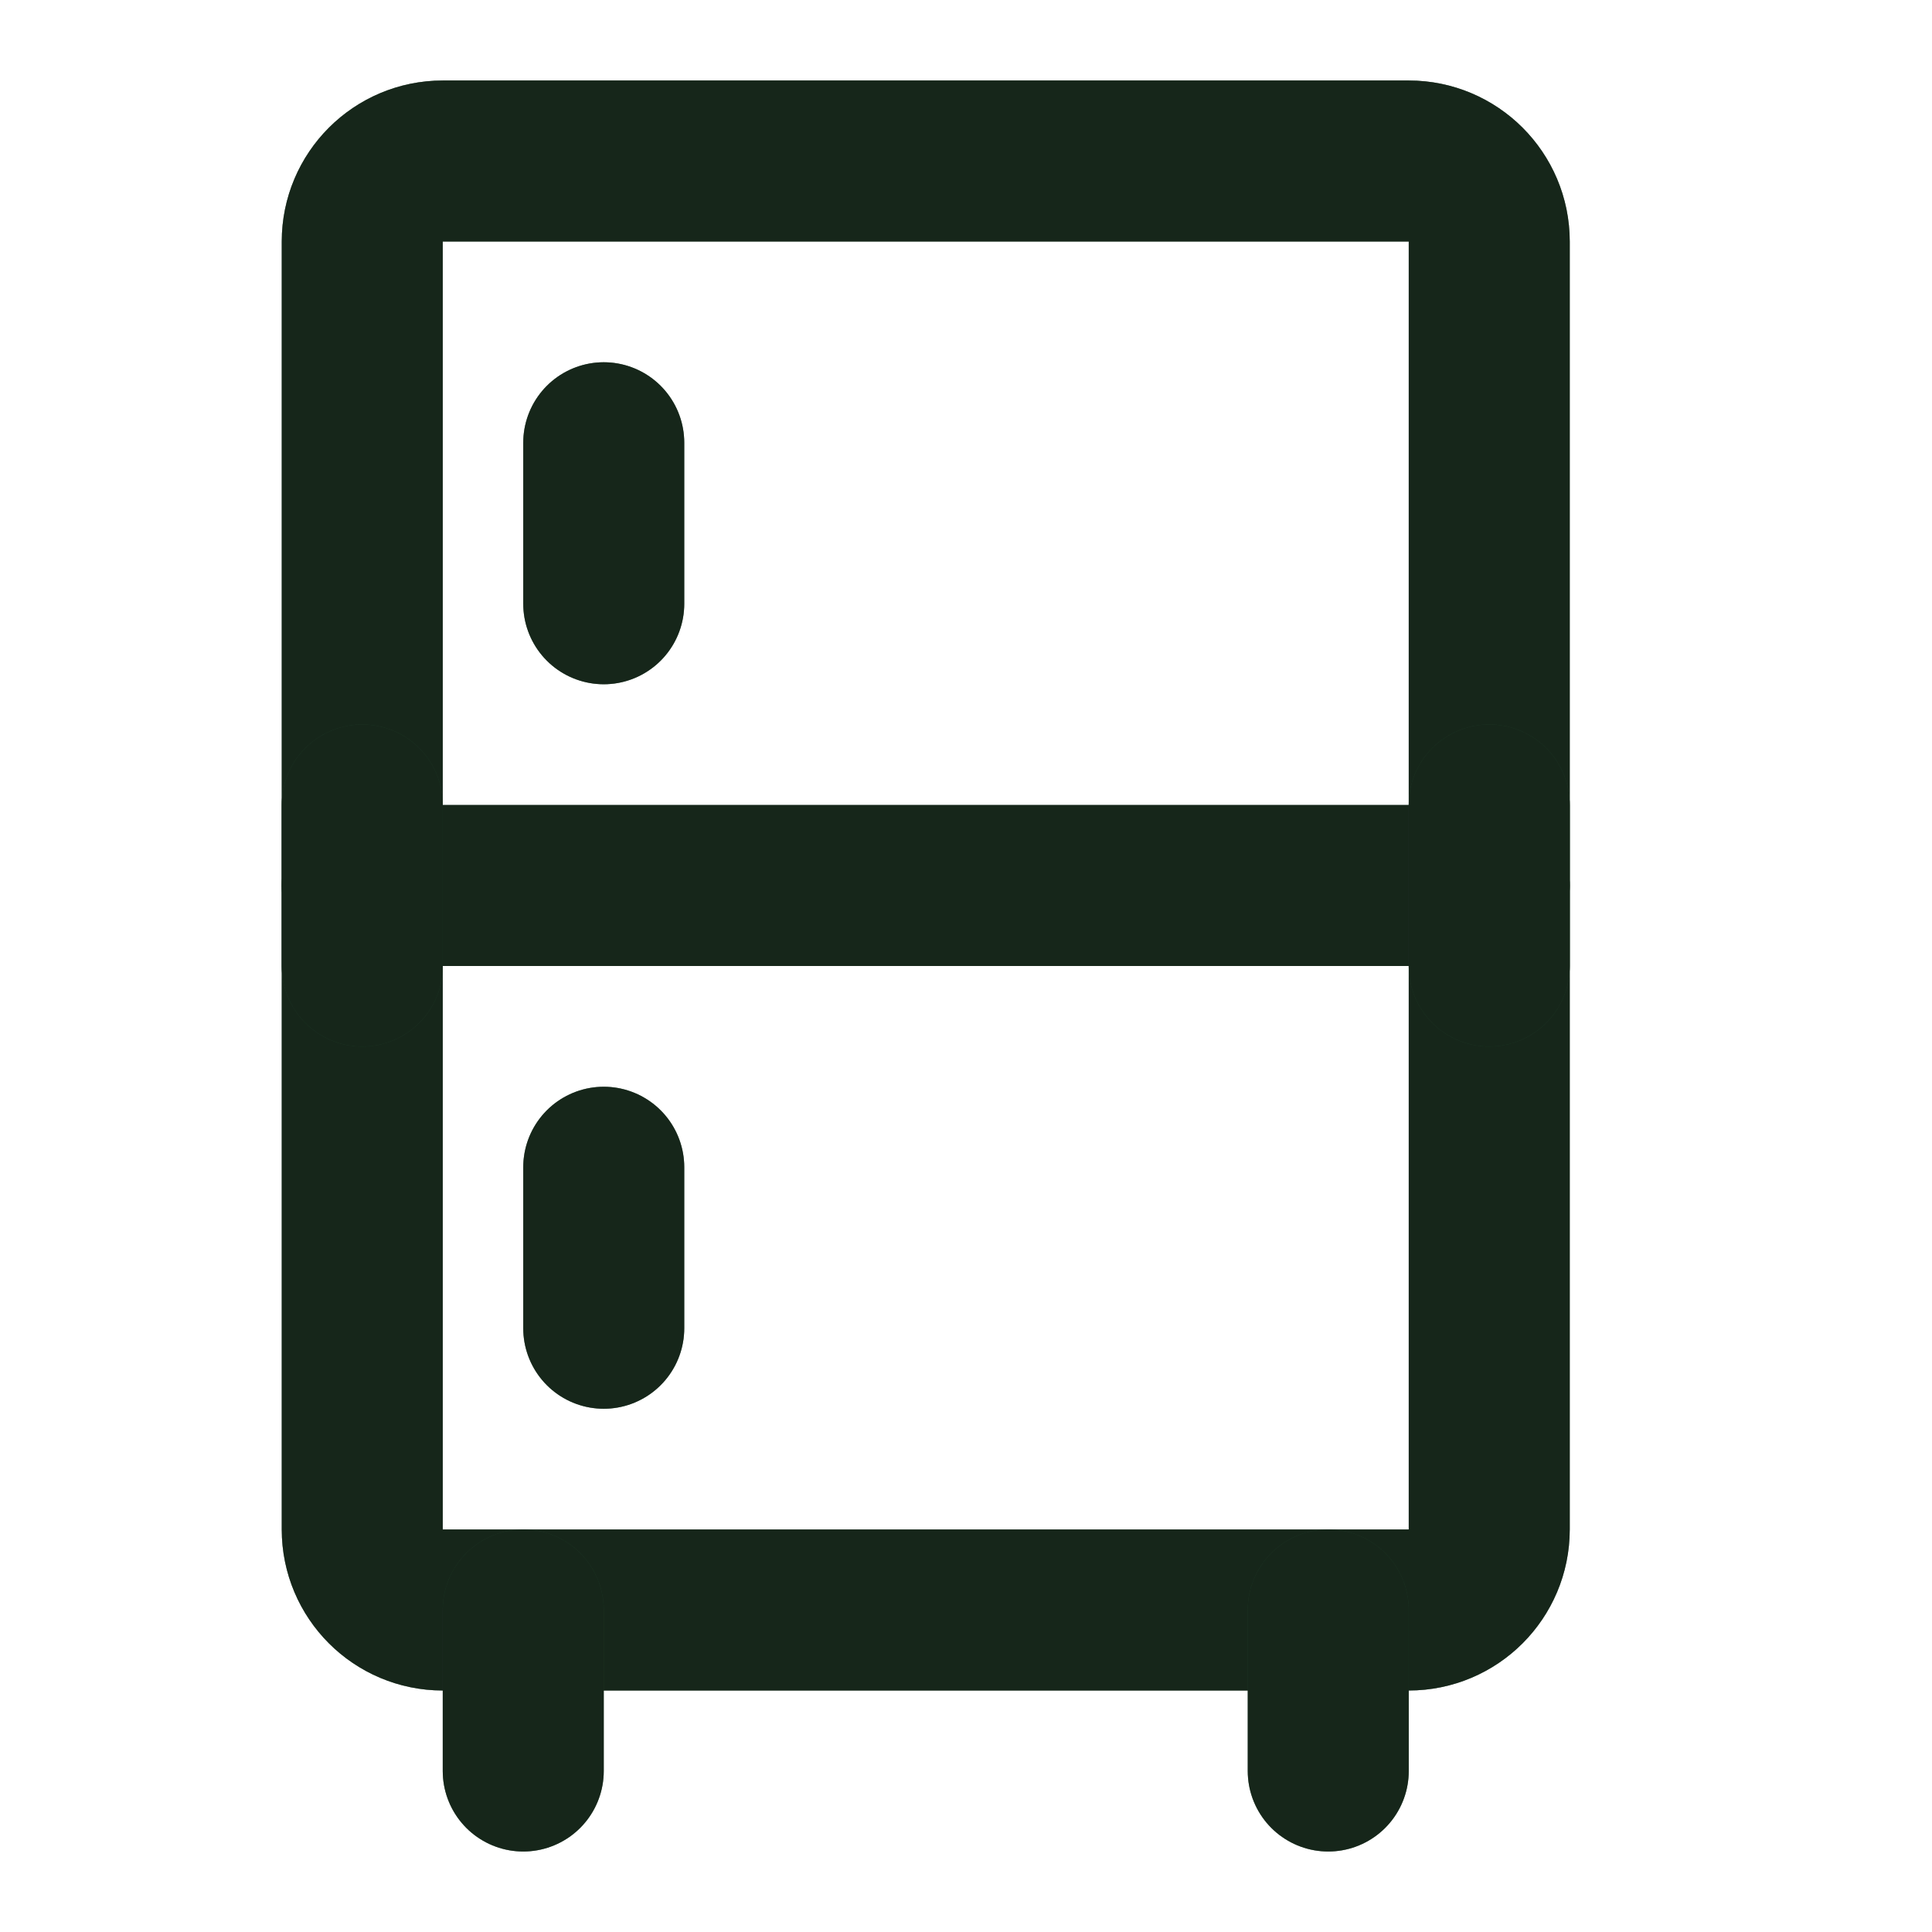 <svg width="24" height="24" viewBox="0 0 24 24" fill="none" xmlns="http://www.w3.org/2000/svg">
<path d="M17.5 2H5.5C4.948 2 4.5 2.448 4.5 3V19C4.5 19.552 4.948 20 5.5 20H17.5C18.052 20 18.5 19.552 18.5 19V3C18.5 2.448 18.052 2 17.5 2Z" stroke="#345E40" stroke-width="2" stroke-linejoin="round"/>
<path d="M17.5 2H5.5C4.948 2 4.5 2.448 4.5 3V19C4.5 19.552 4.948 20 5.5 20H17.5C18.052 20 18.5 19.552 18.5 19V3C18.5 2.448 18.052 2 17.5 2Z" stroke="black" stroke-opacity="0.2" stroke-width="2" stroke-linejoin="round"/>
<path d="M17.5 2H5.5C4.948 2 4.5 2.448 4.5 3V19C4.5 19.552 4.948 20 5.5 20H17.5C18.052 20 18.5 19.552 18.5 19V3C18.5 2.448 18.052 2 17.5 2Z" stroke="black" stroke-opacity="0.2" stroke-width="2" stroke-linejoin="round"/>
<path d="M17.5 2H5.5C4.948 2 4.5 2.448 4.5 3V19C4.5 19.552 4.948 20 5.5 20H17.5C18.052 20 18.5 19.552 18.5 19V3C18.5 2.448 18.052 2 17.5 2Z" stroke="black" stroke-opacity="0.2" stroke-width="2" stroke-linejoin="round"/>
<path d="M17.5 2H5.5C4.948 2 4.5 2.448 4.5 3V19C4.5 19.552 4.948 20 5.5 20H17.5C18.052 20 18.5 19.552 18.5 19V3C18.5 2.448 18.052 2 17.5 2Z" stroke="black" stroke-opacity="0.2" stroke-width="2" stroke-linejoin="round"/>
<path d="M4.5 11H18.5" stroke="#345E40" stroke-width="2" stroke-linecap="round" stroke-linejoin="round"/>
<path d="M4.5 11H18.5" stroke="black" stroke-opacity="0.2" stroke-width="2" stroke-linecap="round" stroke-linejoin="round"/>
<path d="M4.5 11H18.5" stroke="black" stroke-opacity="0.2" stroke-width="2" stroke-linecap="round" stroke-linejoin="round"/>
<path d="M4.5 11H18.5" stroke="black" stroke-opacity="0.2" stroke-width="2" stroke-linecap="round" stroke-linejoin="round"/>
<path d="M4.5 11H18.5" stroke="black" stroke-opacity="0.2" stroke-width="2" stroke-linecap="round" stroke-linejoin="round"/>
<path d="M4.5 10V12" stroke="#345E40" stroke-width="2" stroke-linecap="round" stroke-linejoin="round"/>
<path d="M4.5 10V12" stroke="black" stroke-opacity="0.2" stroke-width="2" stroke-linecap="round" stroke-linejoin="round"/>
<path d="M4.5 10V12" stroke="black" stroke-opacity="0.2" stroke-width="2" stroke-linecap="round" stroke-linejoin="round"/>
<path d="M4.5 10V12" stroke="black" stroke-opacity="0.2" stroke-width="2" stroke-linecap="round" stroke-linejoin="round"/>
<path d="M4.5 10V12" stroke="black" stroke-opacity="0.2" stroke-width="2" stroke-linecap="round" stroke-linejoin="round"/>
<path d="M18.5 10V12" stroke="#345E40" stroke-width="2" stroke-linecap="round" stroke-linejoin="round"/>
<path d="M18.5 10V12" stroke="black" stroke-opacity="0.2" stroke-width="2" stroke-linecap="round" stroke-linejoin="round"/>
<path d="M18.5 10V12" stroke="black" stroke-opacity="0.2" stroke-width="2" stroke-linecap="round" stroke-linejoin="round"/>
<path d="M18.5 10V12" stroke="black" stroke-opacity="0.2" stroke-width="2" stroke-linecap="round" stroke-linejoin="round"/>
<path d="M18.5 10V12" stroke="black" stroke-opacity="0.2" stroke-width="2" stroke-linecap="round" stroke-linejoin="round"/>
<path d="M7.5 14.5V16.5" stroke="#345E40" stroke-width="2" stroke-linecap="round" stroke-linejoin="round"/>
<path d="M7.5 14.5V16.5" stroke="black" stroke-opacity="0.2" stroke-width="2" stroke-linecap="round" stroke-linejoin="round"/>
<path d="M7.5 14.5V16.5" stroke="black" stroke-opacity="0.2" stroke-width="2" stroke-linecap="round" stroke-linejoin="round"/>
<path d="M7.5 14.5V16.5" stroke="black" stroke-opacity="0.2" stroke-width="2" stroke-linecap="round" stroke-linejoin="round"/>
<path d="M7.5 14.5V16.5" stroke="black" stroke-opacity="0.2" stroke-width="2" stroke-linecap="round" stroke-linejoin="round"/>
<path d="M7.5 5.5V7.5" stroke="#345E40" stroke-width="2" stroke-linecap="round" stroke-linejoin="round"/>
<path d="M7.5 5.5V7.5" stroke="black" stroke-opacity="0.2" stroke-width="2" stroke-linecap="round" stroke-linejoin="round"/>
<path d="M7.5 5.5V7.5" stroke="black" stroke-opacity="0.2" stroke-width="2" stroke-linecap="round" stroke-linejoin="round"/>
<path d="M7.5 5.5V7.5" stroke="black" stroke-opacity="0.2" stroke-width="2" stroke-linecap="round" stroke-linejoin="round"/>
<path d="M7.5 5.5V7.5" stroke="black" stroke-opacity="0.2" stroke-width="2" stroke-linecap="round" stroke-linejoin="round"/>
<path d="M16.5 20V22" stroke="#345E40" stroke-width="2" stroke-linecap="round" stroke-linejoin="round"/>
<path d="M16.5 20V22" stroke="black" stroke-opacity="0.2" stroke-width="2" stroke-linecap="round" stroke-linejoin="round"/>
<path d="M16.5 20V22" stroke="black" stroke-opacity="0.2" stroke-width="2" stroke-linecap="round" stroke-linejoin="round"/>
<path d="M16.5 20V22" stroke="black" stroke-opacity="0.2" stroke-width="2" stroke-linecap="round" stroke-linejoin="round"/>
<path d="M16.5 20V22" stroke="black" stroke-opacity="0.2" stroke-width="2" stroke-linecap="round" stroke-linejoin="round"/>
<path d="M6.5 20V22" stroke="#345E40" stroke-width="2" stroke-linecap="round" stroke-linejoin="round"/>
<path d="M6.5 20V22" stroke="black" stroke-opacity="0.2" stroke-width="2" stroke-linecap="round" stroke-linejoin="round"/>
<path d="M6.5 20V22" stroke="black" stroke-opacity="0.2" stroke-width="2" stroke-linecap="round" stroke-linejoin="round"/>
<path d="M6.5 20V22" stroke="black" stroke-opacity="0.2" stroke-width="2" stroke-linecap="round" stroke-linejoin="round"/>
<path d="M6.5 20V22" stroke="black" stroke-opacity="0.2" stroke-width="2" stroke-linecap="round" stroke-linejoin="round"/>
</svg>
